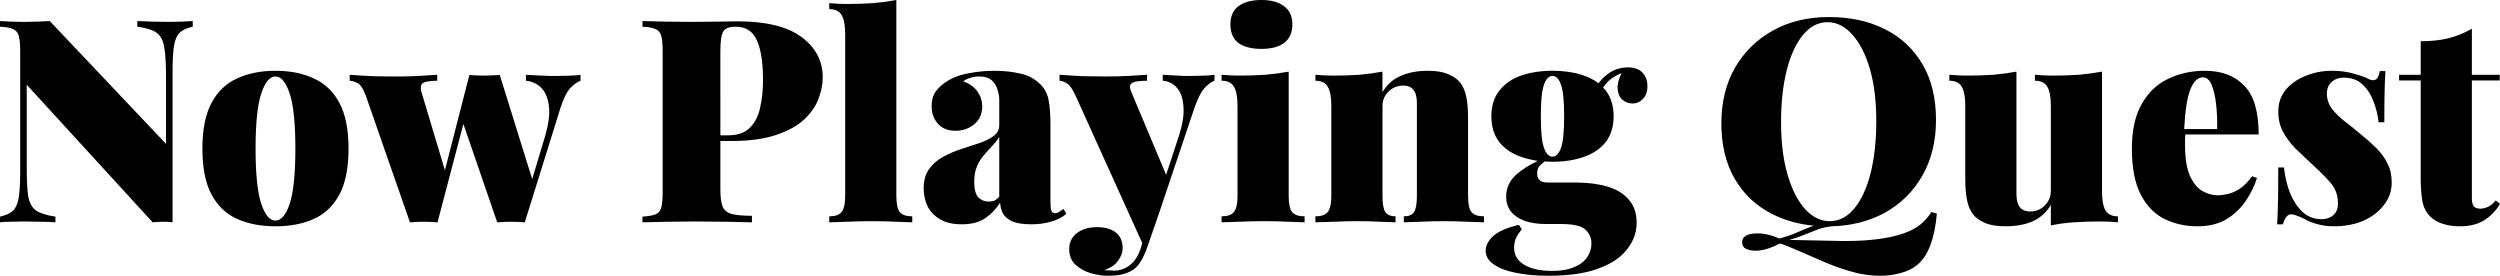<svg viewBox="0 0 400 44.121" xmlns="http://www.w3.org/2000/svg">
  <path
    id="wordmark"
    fill="currentColor"
    d="m30.839 3.366v0.91q-1.365 0.273-2.092 0.955-0.682 0.682-0.91 2.138-0.227 1.41-0.227 4.003v24.198q-0.682-0.091-1.501-0.091-0.773 0-1.683 0.091l-20.15-22.015v13.1q0 3.047 0.227 4.685 0.273 1.592 1.228 2.32 1.001 0.682 3.139 1.001v0.91q-0.91-0.091-2.365-0.091-1.456-0.045-2.729-0.045-1.001 0-2.047 0.045-1.046 0-1.728 0.091v-0.91q1.41-0.318 2.092-0.955 0.682-0.682 0.91-2.138 0.227-1.456 0.227-4.003v-19.377q0-1.683-0.227-2.456-0.227-0.819-0.955-1.092-0.682-0.318-2.047-0.364v-0.91q0.682 0.045 1.728 0.091t2.047 0.045q1.137 0 2.229-0.045 1.092-0.045 1.956-0.091l18.604 19.65v-10.735q0-3.047-0.273-4.639-0.227-1.637-1.183-2.365t-3.139-1.001v-0.91q0.91 0.045 2.365 0.091 1.456 0.045 2.729 0.045 1.046 0 2.047-0.045 1.046-0.045 1.728-0.091zm13.236 7.96q3.548 0 6.141 1.228 2.638 1.183 4.094 3.912 1.456 2.729 1.456 7.323 0 4.594-1.456 7.323t-4.094 3.912q-2.593 1.183-6.141 1.183-3.502 0-6.141-1.183-2.638-1.183-4.094-3.912-1.456-2.729-1.456-7.323 0-4.594 1.456-7.323 1.456-2.729 4.094-3.912 2.638-1.228 6.141-1.228zm0 0.91q-1.365 0-2.274 2.729-0.91 2.729-0.91 8.824 0 6.095 0.91 8.824 0.91 2.684 2.274 2.684t2.274-2.684q0.91-2.729 0.91-8.824 0-6.095-0.91-8.824-0.91-2.729-2.274-2.729zm25.881-0.273v0.955q-0.955 0-1.637 0.136-0.637 0.091-0.864 0.455-0.227 0.364-0.045 1.137l3.775 12.6 3.912-15.238h0.045q1.183 0.091 2.411 0.091 1.228-0.045 2.411-0.091l5.185 16.648 1.956-6.504q0.955-3.139 0.728-5.094-0.227-2.001-1.228-3.002-1.001-1.001-2.456-1.137v-0.955q0.637 0.045 1.637 0.091 1.046 0.045 2.047 0.091 1.001 0 1.546 0 0.819 0 1.91-0.045t1.592-0.136v0.955q-0.864 0.318-1.683 1.228t-1.546 3.184l-5.686 18.24q-1.092-0.091-2.229-0.091-1.092 0-2.183 0.091l-5.413-15.738-4.139 15.738q-1.092-0.091-2.229-0.091-1.092 0-2.183 0.091l-7.005-20.105q-0.637-1.819-1.41-2.183-0.728-0.364-1.228-0.364v-0.955q1.819 0.136 3.775 0.227 1.956 0.045 4.321 0.045 1.41 0 2.957-0.091 1.592-0.091 2.957-0.182zm32.841-8.597q1.319 0.045 3.457 0.091 2.183 0.045 4.367 0.045 2.274 0 4.367-0.045 2.092-0.045 2.957-0.045 6.914 0 10.28 2.502 3.411 2.502 3.411 6.459 0 1.637-0.682 3.457-0.682 1.774-2.32 3.32-1.637 1.501-4.503 2.456-2.82 0.955-7.187 0.955h-1.683v7.733q0 1.865 0.364 2.775 0.409 0.91 1.501 1.183 1.092 0.273 3.184 0.273v1.046q-1.546-0.045-4.048-0.091-2.502-0.045-5.322-0.045-2.092 0-4.185 0.045-2.092 0.045-3.957 0.091v-0.91q1.41-0.091 2.092-0.364 0.682-0.273 0.91-1.092t0.227-2.456v-22.561q0-1.683-0.227-2.456-0.227-0.819-0.955-1.092-0.682-0.318-2.047-0.364zm12.463 18.285h1.228q2.32 0 3.502-1.228 1.228-1.228 1.637-3.229 0.455-2.001 0.455-4.321 0-4.321-1.001-6.459-0.955-2.138-3.366-2.138-1.546 0-2.001 0.773-0.455 0.773-0.455 3.139zm28.156-21.651v31.34q0 1.91 0.546 2.593 0.591 0.682 2.001 0.682v0.955q-0.91-0.045-2.729-0.091-1.819-0.091-3.73-0.091t-3.866 0.091q-1.956 0.045-2.957 0.091v-0.955q1.41 0 1.956-0.682 0.591-0.682 0.591-2.593v-25.881q0-2.047-0.546-3.002-0.546-1.001-2.001-1.001v-0.955q1.456 0.136 2.82 0.136 2.274 0 4.23-0.136 2.001-0.182 3.684-0.5zm10.462 35.888q-2.138 0-3.502-0.819-1.365-0.819-2.001-2.138-0.591-1.319-0.591-2.775 0-1.91 0.864-3.093 0.864-1.228 2.229-1.956 1.41-0.773 2.957-1.274t2.911-0.955q1.41-0.5 2.274-1.137 0.864-0.682 0.864-1.728v-4.048q0-0.728-0.273-1.592-0.227-0.864-0.91-1.501-0.682-0.637-2.047-0.637-0.728 0-1.41 0.227-0.637 0.182-1.137 0.546 1.592 0.591 2.32 1.683 0.728 1.046 0.728 2.32 0 1.819-1.274 2.866-1.274 1.046-3.002 1.046-1.819 0-2.82-1.137-1.001-1.137-1.001-2.82 0-1.41 0.682-2.365 0.728-1.001 2.138-1.819 1.365-0.773 3.275-1.092 1.91-0.364 4.003-0.364 2.229 0 4.139 0.455 1.91 0.409 3.275 1.819 0.955 1.001 1.228 2.502 0.273 1.501 0.273 3.866v12.19q0 1.137 0.136 1.546 0.182 0.409 0.591 0.409 0.364 0 0.682-0.227 0.364-0.227 0.682-0.455l0.455 0.773q-1.001 0.864-2.502 1.274-1.456 0.409-3.093 0.409-1.956 0-3.047-0.455-1.046-0.5-1.501-1.274-0.409-0.819-0.455-1.728-0.955 1.501-2.411 2.502-1.41 0.955-3.73 0.955zm4.321-3.639q0.5 0 0.864-0.136 0.409-0.182 0.819-0.637v-9.598q-0.318 0.591-0.864 1.183-0.5 0.546-1.046 1.137-0.546 0.591-1.046 1.274-0.455 0.682-0.773 1.592-0.273 0.864-0.273 2.047 0 1.728 0.637 2.456 0.682 0.682 1.683 0.682zm36.116-20.287v0.955q-0.864 0.318-1.683 1.274-0.773 0.91-1.546 3.139l-5.686 16.921-1.91 5.504q-0.409 1.137-0.91 1.956-0.455 0.819-1.092 1.319-0.591 0.455-1.592 0.773-0.955 0.318-2.638 0.318-1.274 0-2.729-0.409-1.41-0.409-2.456-1.365-1.001-0.91-1.001-2.502 0-1.592 1.228-2.547t3.229-0.955q1.865 0 2.957 0.819 1.137 0.864 1.137 2.547 0 1.001-0.728 2.001-0.682 1.001-2.229 1.501 0.364 0.045 0.819 0.045 0.455 0.045 0.728 0.045 1.456 0 2.593-0.91 1.137-0.864 1.728-2.729l0.227-0.773-10.598-23.425q-0.773-1.728-1.456-2.138-0.682-0.409-1.183-0.409v-0.955q1.819 0.136 3.775 0.227 1.956 0.045 3.639 0.045 2.138 0 3.684-0.091t2.911-0.182v0.955q-0.819 0-1.546 0.091t-1.046 0.455q-0.318 0.318 0.045 1.183l5.595 13.327 1.91-5.822q1.046-3.093 0.864-5.094-0.136-2.001-1.046-3.002-0.91-1.046-2.274-1.137v-0.955q0.637 0.045 1.546 0.091t1.774 0.091q0.91 0 1.456 0 0.819 0 1.91-0.045 1.092-0.045 1.592-0.136zm7.505-11.963q2.365 0 3.639 1.001 1.319 0.955 1.319 2.911t-1.319 2.957q-1.274 0.955-3.639 0.955t-3.684-0.955q-1.274-1.001-1.274-2.957t1.274-2.911q1.319-1.001 3.684-1.001zm4.367 11.462v19.877q0 1.91 0.546 2.593 0.591 0.682 2.001 0.682v0.955q-0.91-0.045-2.729-0.091-1.819-0.091-3.73-0.091t-3.866 0.091q-1.956 0.045-2.957 0.091v-0.955q1.41 0 1.956-0.682 0.591-0.682 0.591-2.593v-14.419q0-2.047-0.546-3.002-0.546-1.001-2.001-1.001v-0.955q1.456 0.136 2.82 0.136 2.274 0 4.23-0.136 2.001-0.182 3.684-0.5zm22.242-0.136q2.092 0 3.275 0.546 1.228 0.5 1.865 1.274 0.682 0.819 1.001 2.183 0.318 1.365 0.318 3.684v12.327q0 1.91 0.546 2.593 0.591 0.682 2.001 0.682v0.955q-0.91-0.045-2.775-0.091-1.819-0.091-3.593-0.091-1.91 0-3.73 0.091-1.819 0.045-2.729 0.091v-0.955q1.183 0 1.637-0.682 0.455-0.682 0.455-2.593v-14.783q0-0.955-0.227-1.592-0.227-0.637-0.728-0.955-0.455-0.318-1.274-0.318t-1.592 0.409q-0.728 0.409-1.228 1.183-0.455 0.728-0.455 1.683v14.373q0 1.91 0.455 2.593 0.5 0.682 1.637 0.682v0.955q-0.864-0.045-2.547-0.091-1.683-0.091-3.457-0.091-1.91 0-3.866 0.091-1.956 0.045-2.957 0.091v-0.955q1.41 0 1.956-0.682 0.591-0.682 0.591-2.593v-14.419q0-2.047-0.546-3.002-0.546-1.001-2.001-1.001v-0.955q1.456 0.136 2.82 0.136 2.274 0 4.23-0.136 2.001-0.182 3.684-0.5v3.275q1.092-1.819 2.911-2.593 1.865-0.819 4.321-0.819zm19.331 32.795q-3.093 0-5.367-0.5-2.229-0.455-3.457-1.365-1.228-0.864-1.228-2.138 0-1.274 1.274-2.411 1.274-1.092 4.048-1.728l0.455 0.728q-0.728 0.864-1.001 1.546-0.227 0.728-0.227 1.365 0 1.774 1.592 2.729 1.637 1.001 4.549 1.001 2.047 0 3.411-0.591 1.41-0.546 2.092-1.546 0.728-1.001 0.728-2.274 0-1.274-0.955-2.183-0.955-0.91-3.866-0.91h-2.456q-2.092 0-3.502-0.546-1.41-0.546-2.138-1.501-0.728-1.001-0.728-2.32 0-2.138 1.683-3.593 1.365-1.183 3.366-2.138-1.41-0.227-2.638-0.637-2.229-0.773-3.502-2.365-1.274-1.637-1.274-4.139 0-2.502 1.274-4.094 1.274-1.637 3.457-2.411 2.229-0.773 5.049-0.773 2.82 0 5.049 0.773 1.319 0.455 2.32 1.228 0.546-0.773 1.365-1.41 1.501-1.137 3.32-1.137 1.592 0 2.365 0.864 0.773 0.864 0.773 2.138 0 1.319-0.728 2.047-0.682 0.728-1.683 0.728-0.864 0-1.592-0.591-0.682-0.591-0.773-1.774-0.091-1.001 0.637-2.502-1.319 0.546-2.092 1.274-0.455 0.455-0.864 1.046 0.227 0.227 0.409 0.455 1.274 1.637 1.274 4.139 0 2.502-1.274 4.139-1.274 1.592-3.502 2.365-2.183 0.773-5.003 0.773-0.637 0-1.274-0.045-0.318 0.273-0.682 0.591-0.5 0.455-0.5 1.319 0 1.456 1.637 1.456h4.412q2.957 0 5.14 0.637 2.229 0.637 3.457 2.092 1.274 1.41 1.274 3.73 0 2.274-1.501 4.185-1.456 1.956-4.549 3.093-3.093 1.183-8.051 1.183zm0.637-19.058q0.864 0 1.365-1.41 0.5-1.41 0.5-5.049 0-3.639-0.5-5.049-0.5-1.41-1.365-1.41-0.864 0-1.365 1.41t-0.5 5.049q0 3.639 0.5 5.049 0.5 1.41 1.365 1.41zm60.632 8.87 0.864 0.227q-0.227 2.911-1.046 5.094t-2.274 3.275q-1.001 0.773-2.547 1.183t-3.139 0.409q-2.547 0-5.049-0.773-2.456-0.728-4.958-1.865-2.456-1.092-5.094-2.183-0.273-0.091-0.591-0.227-0.318-0.091-0.5-0.091-0.864 0.5-1.91 0.819-1.001 0.318-1.91 0.318t-1.546-0.318q-0.591-0.318-0.591-1.046 0-1.41 2.502-1.41 1.592 0 3.457 0.819 1.728-0.455 3.002-1.046 1.183-0.546 2.502-1.001-3.684-0.364-6.641-1.865-3.866-1.956-6.004-5.64-2.138-3.684-2.138-8.87 0-5.094 2.183-8.915 2.229-3.821 6.095-5.959 3.866-2.138 8.915-2.138 5.14 0 9.006 1.956 3.866 1.956 6.004 5.64 2.138 3.639 2.138 8.87 0 5.094-2.183 8.915-2.183 3.821-6.05 5.959-3.684 2.001-8.415 2.138-1.228 0.136-2.138 0.455-1.092 0.409-2.183 0.864-1.046 0.455-2.502 0.864 3.912 0.091 6.732 0.136 2.866 0.091 5.094-0.045 2.274-0.136 4.321-0.546 2.502-0.546 3.957-1.41 1.501-0.864 2.638-2.593zm-16.602-30.384q-2.274 0-3.957 2.047-1.683 2.047-2.593 5.64t-0.91 8.324q0 4.822 1.046 8.415 1.046 3.548 2.82 5.504 1.774 1.91 3.912 1.91 2.274 0 3.957-2.047 1.683-2.047 2.593-5.64 0.91-3.639 0.91-8.324 0-4.867-1.046-8.415-1.046-3.548-2.82-5.458-1.774-1.956-3.912-1.956zm43.894 7.915v19.149q0 2.047 0.546 3.047 0.591 0.955 2.001 0.955v0.955q-1.41-0.136-2.82-0.136-2.274 0-4.23 0.136-1.956 0.136-3.684 0.5v-3.275q-1.092 1.819-2.957 2.638-1.819 0.773-4.276 0.773-2.092 0-3.32-0.546-1.183-0.5-1.819-1.274-0.682-0.819-1.001-2.183-0.318-1.365-0.318-3.684v-11.599q0-2.047-0.546-3.002-0.546-1.001-2.001-1.001v-0.955q1.456 0.136 2.82 0.136 2.274 0 4.23-0.136 2.001-0.182 3.684-0.5v19.513q0 0.955 0.227 1.592t0.728 0.955q0.5 0.318 1.274 0.318 0.864 0 1.592-0.409t1.183-1.137q0.5-0.773 0.5-1.728v-13.646q0-2.047-0.546-3.002-0.546-1.001-2.001-1.001v-0.955q1.456 0.136 2.82 0.136 2.274 0 4.23-0.136 2.001-0.182 3.684-0.5zm16.466-0.136q4.003 0 6.277 2.365 2.32 2.32 2.32 7.824h-11.735q-0.045 0.318-0.045 0.682v0.955q0 3.184 0.773 4.958 0.819 1.774 2.001 2.456 1.228 0.682 2.456 0.682 0.637 0 1.501-0.182 0.91-0.182 1.956-0.819 1.046-0.682 2.047-2.047l0.773 0.273q-0.546 1.819-1.774 3.639-1.183 1.774-3.093 2.957-1.91 1.137-4.639 1.137-2.911 0-5.322-1.183-2.365-1.183-3.775-3.912-1.41-2.729-1.41-7.323 0-4.367 1.546-7.096 1.546-2.775 4.185-4.048 2.684-1.319 5.959-1.319zm-3.32 9.325h5.276q0.045-2.229-0.182-4.094-0.227-1.91-0.728-3.047-0.5-1.137-1.365-1.137-1.228 0-2.001 1.91-0.773 1.91-1.001 6.368zm23.607-9.325q2.001 0 3.502 0.455 1.546 0.409 2.229 0.773 0.728 0.409 1.183 0.227 0.591-0.227 0.773-1.41h0.91q-0.091 1.319-0.136 3.229-0.045 1.865-0.045 4.958h-0.91q-0.182-1.683-0.819-3.32-0.591-1.637-1.774-2.729-1.137-1.092-3.002-1.092-1.137 0-1.91 0.682-0.773 0.682-0.773 1.865 0 1.365 0.819 2.456 0.819 1.046 2.092 2.047 1.274 0.955 2.547 2.047 1.41 1.137 2.502 2.229 1.092 1.092 1.728 2.411 0.682 1.274 0.682 3.047 0 2.047-1.274 3.639-1.228 1.592-3.32 2.502-2.047 0.864-4.594 0.864-1.592 0-2.775-0.364-1.183-0.318-1.91-0.773-0.728-0.364-1.274-0.546-0.5-0.227-1.001-0.227-0.455 0-0.773 0.5-0.318 0.455-0.5 1.092h-0.91q0.091-1.456 0.136-3.548 0.045-2.092 0.045-5.549h0.91q0.273 2.411 1.046 4.276 0.819 1.865 2.047 2.957 1.274 1.046 2.911 1.046 0.728 0 1.319-0.273 0.591-0.273 0.955-0.819 0.364-0.546 0.364-1.41 0-2.001-1.228-3.366-1.183-1.365-3.002-3.002-1.365-1.274-2.593-2.456-1.183-1.228-1.956-2.638-0.773-1.456-0.773-3.229 0-2.047 1.183-3.502 1.228-1.456 3.184-2.229 1.956-0.819 4.185-0.819zm22.424-6.732v7.369h4.458v0.91h-4.458v18.877q0 0.864 0.318 1.274 0.318 0.364 1.046 0.364 0.5 0 1.183-0.273 0.682-0.318 1.274-1.046l0.682 0.546q-0.955 1.637-2.547 2.638-1.546 0.955-3.912 0.955-1.501 0-2.729-0.409-1.183-0.364-1.956-1.137-1.001-1.001-1.274-2.456-0.273-1.501-0.273-3.866v-15.465h-3.457v-0.91h3.457v-5.367q2.411 0 4.367-0.455 2.001-0.5 3.821-1.546z"
  />
</svg>
